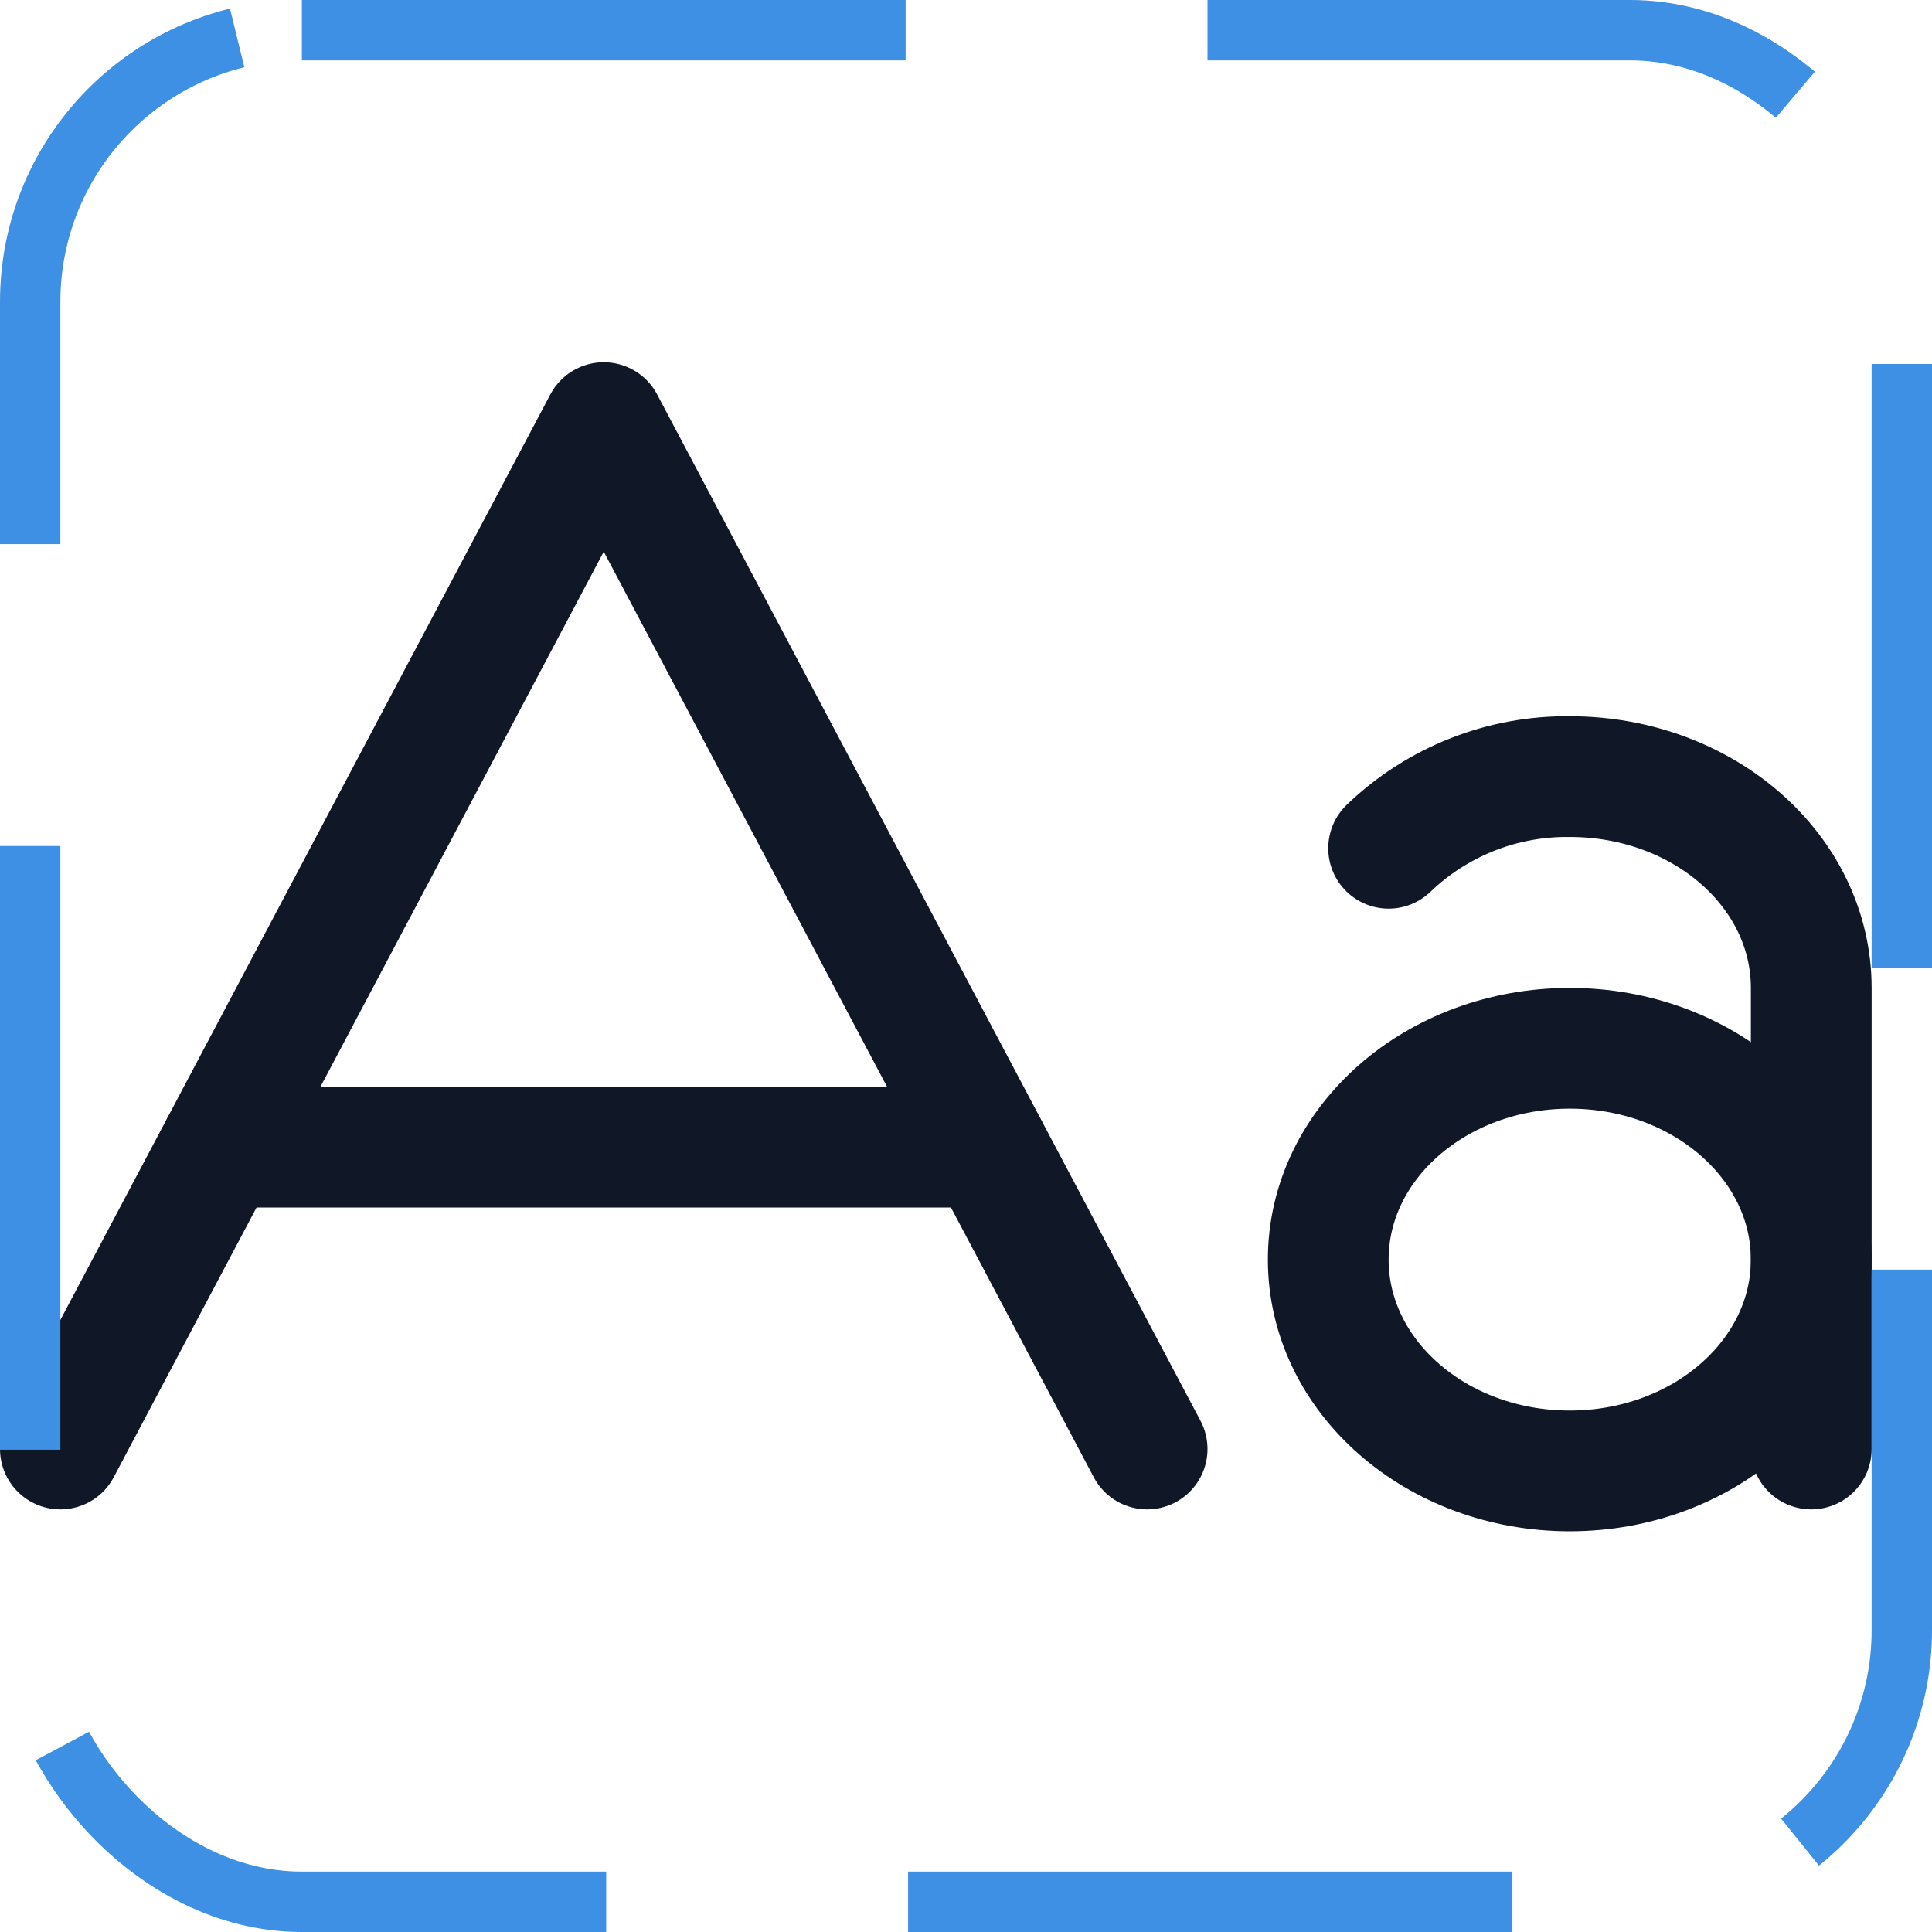 <svg width="32" height="32" viewBox="0 0 32 32" fill="none" xmlns="http://www.w3.org/2000/svg"><g id="Icon-TextAa"><g clip-path="url(#clip0_12_70)"><g id="size=md (32px)"><g id="TextAa"><path id="Vector" d="M19 24L10 7L1 24" stroke="#101828" stroke-width="2" stroke-linecap="round" stroke-linejoin="round"/><path id="Vector_2" d="M26 24.363C28.209 24.363 30 22.796 30 20.863C30 18.93 28.209 17.363 26 17.363C23.791 17.363 22 18.93 22 20.863C22 22.796 23.791 24.363 26 24.363Z" stroke="#101828" stroke-width="2" stroke-linecap="round" stroke-linejoin="round"/><path id="Vector_3" d="M23 14.05C23.806 13.276 24.883 12.85 26 12.863C28.212 12.863 30 14.425 30 16.363V24" stroke="#101828" stroke-width="2" stroke-linecap="round" stroke-linejoin="round"/><path id="Vector_4" d="M16.35 19H3.65" stroke="#101828" stroke-width="2" stroke-linecap="round" stroke-linejoin="round"/></g></g></g><rect x="0.5" y="0.5" width="31" height="31" rx="4.5" stroke="#3D90E3" stroke-dasharray="10 5"/></g><defs><clipPath id="clip0_12_70"><rect width="32" height="32" rx="5" fill="white"/></clipPath></defs></svg>